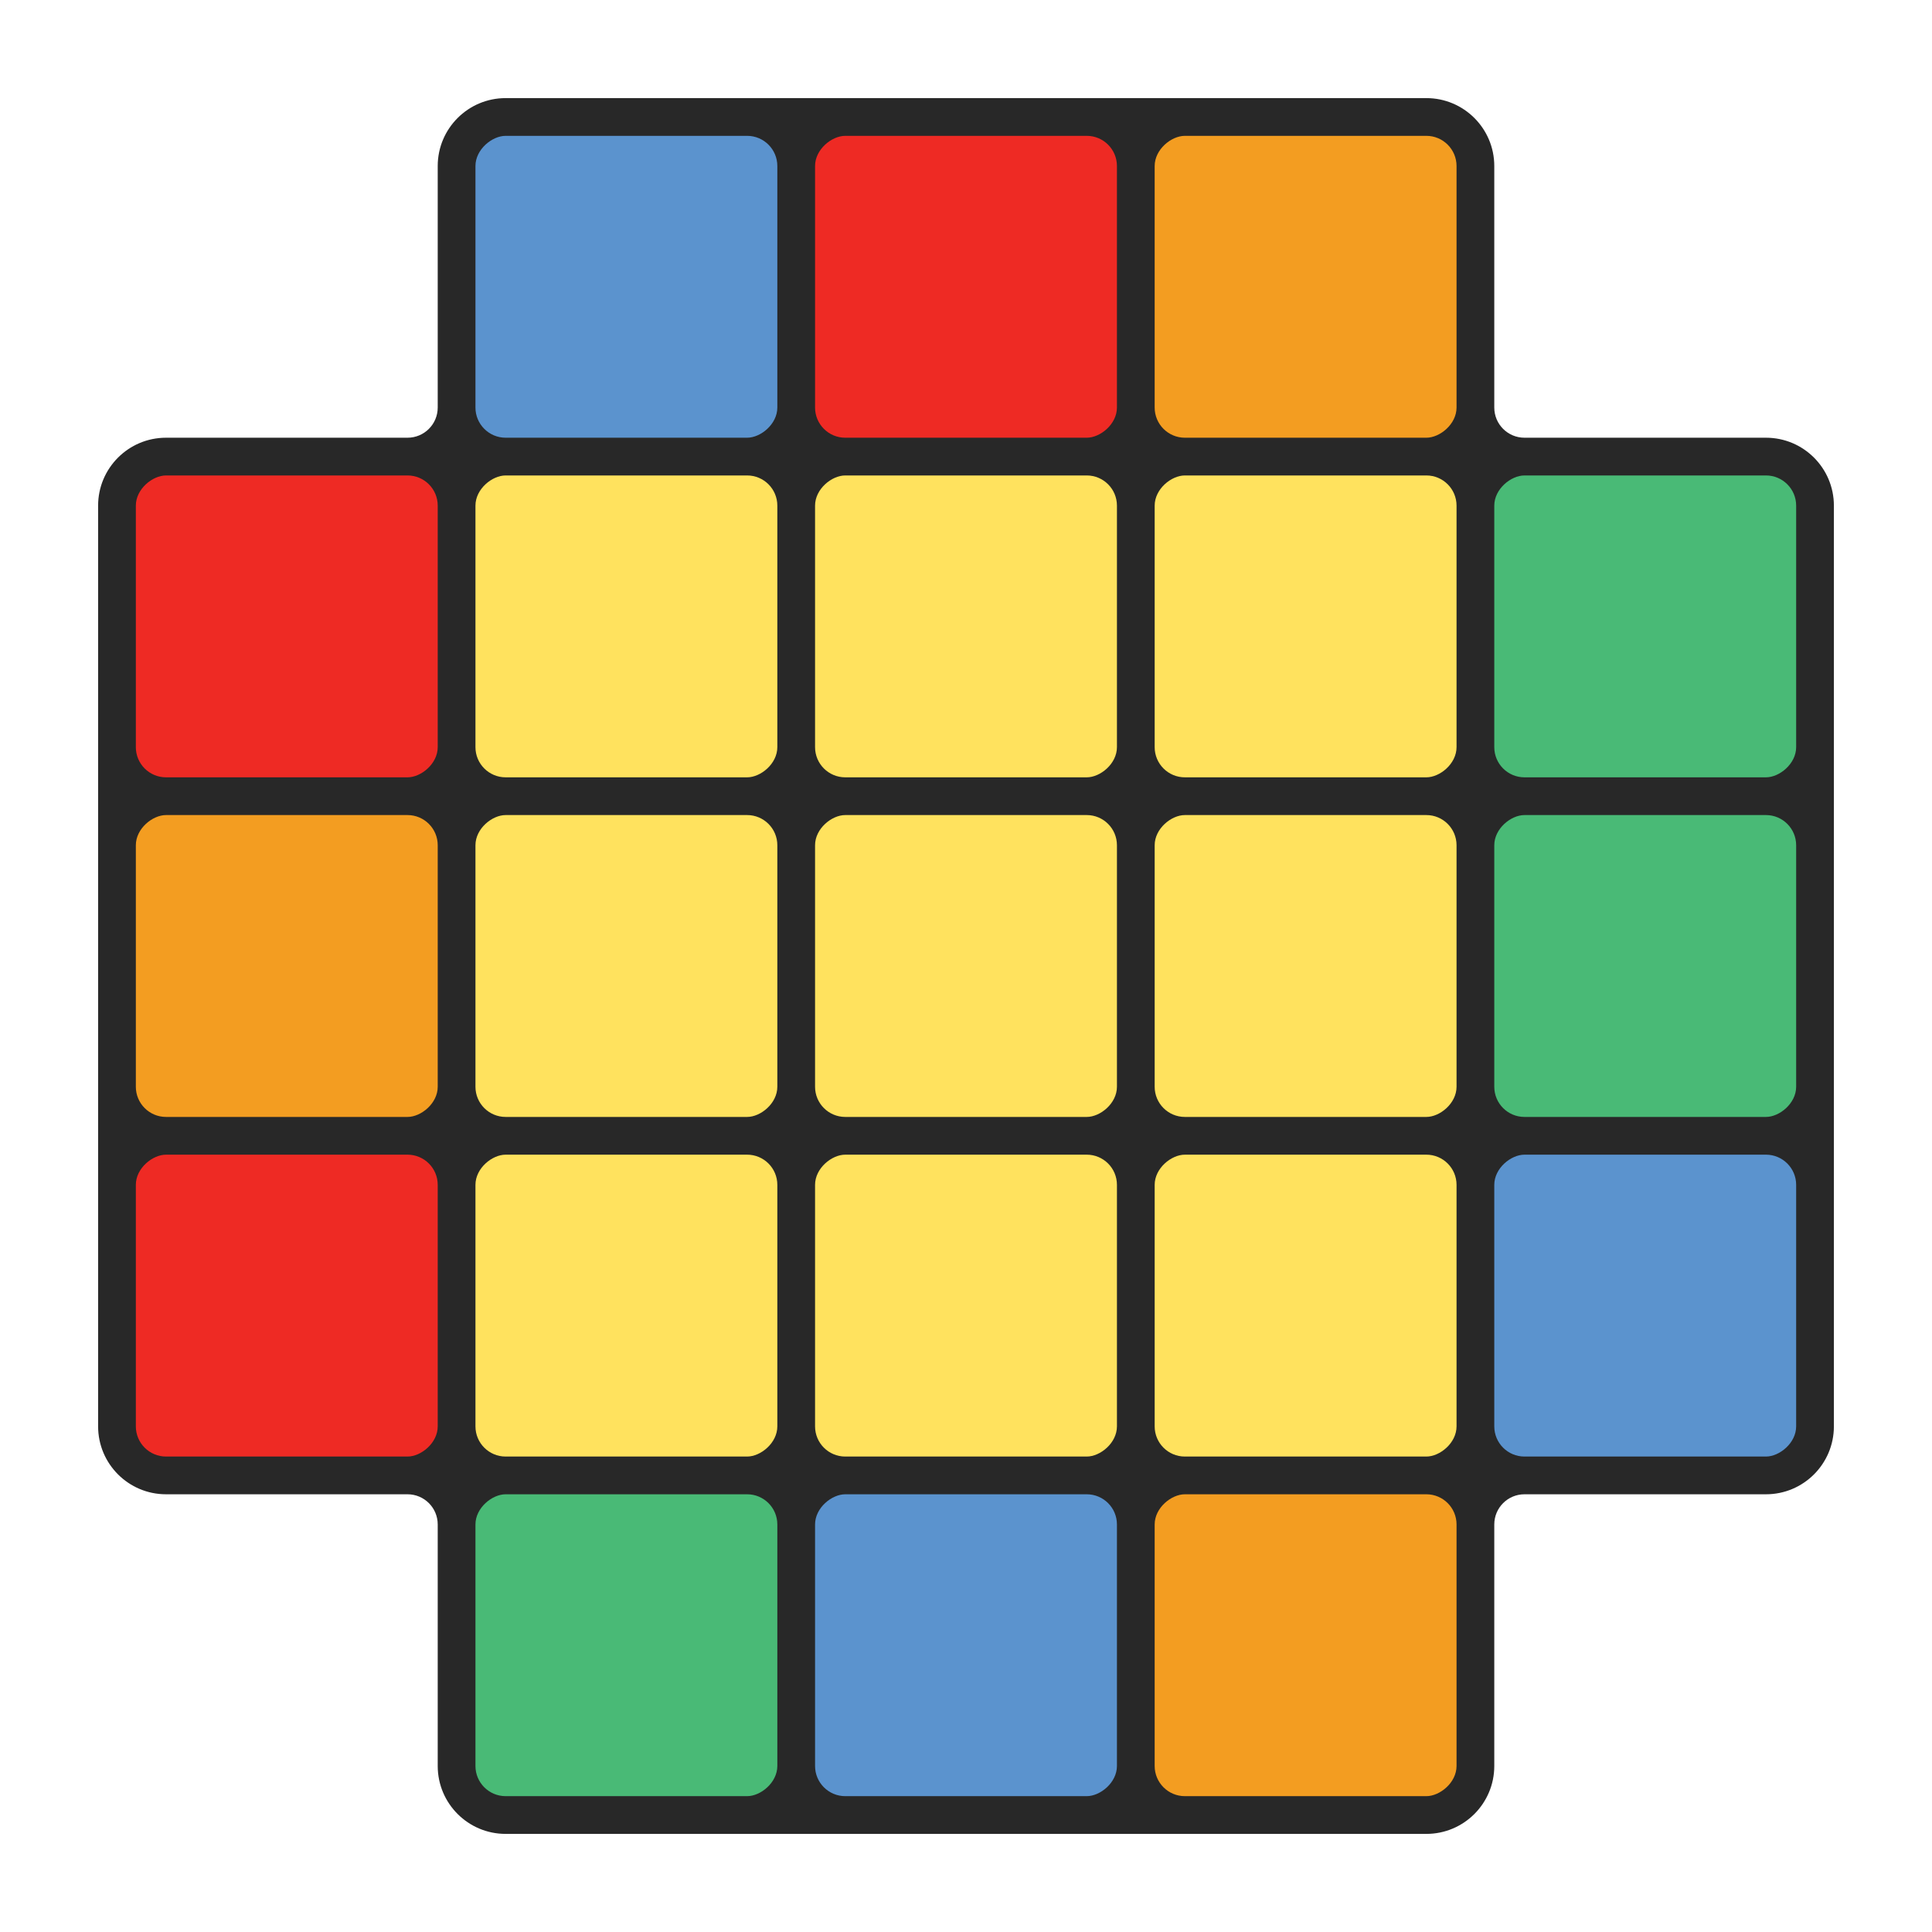 <?xml version="1.0" encoding="UTF-8"?><svg id="Layer_1" xmlns="http://www.w3.org/2000/svg" viewBox="0 0 512 512"><defs><style>.cls-1{fill:#5b93ce;}.cls-1,.cls-2,.cls-3,.cls-4,.cls-5,.cls-6{stroke-width:0px;}.cls-2{fill:#ee2a24;}.cls-3{fill:#ffe25e;}.cls-4{fill:#49ba76;}.cls-5{fill:#f39d21;}.cls-6{fill:#282828;}</style></defs><path class="cls-6" d="M116,44v64c0,4.42-3.58,8-8,8H44c-9.94,0-18,8.06-18,18v244c0,9.94,8.06,18,18,18h64c4.42,0,8,3.58,8,8v64c0,9.94,8.06,18,18,18h244c9.94,0,18-8.06,18-18v-64c0-4.42,3.58-8,8-8h64c9.94,0,18-8.06,18-18v-244c0-9.94-8.06-18-18-18h-64c-4.42,0-8-3.58-8-8V44c0-9.94-8.06-18-18-18h-244c-9.94,0-18,8.06-18,18Z"/><rect class="cls-3" x="216" y="216" width="80" height="80" rx="8" ry="8" transform="translate(0 512) rotate(-90)"/><rect class="cls-3" x="216" y="126" width="80" height="80" rx="8" ry="8" transform="translate(90 422) rotate(-90)"/><rect class="cls-3" x="126" y="216" width="80" height="80" rx="8" ry="8" transform="translate(-90 422) rotate(-90)"/><rect class="cls-3" x="216" y="306" width="80" height="80" rx="8" ry="8" transform="translate(-90 602) rotate(-90)"/><rect class="cls-3" x="306" y="216" width="80" height="80" rx="8" ry="8" transform="translate(90 602) rotate(-90)"/><rect class="cls-3" x="306" y="126" width="80" height="80" rx="8" ry="8" transform="translate(180 512) rotate(-90)"/><rect class="cls-3" x="306" y="306" width="80" height="80" rx="8" ry="8" transform="translate(0 692) rotate(-90)"/><rect class="cls-4" x="396" y="216" width="80" height="80" rx="8" ry="8" transform="translate(180 692) rotate(-90)"/><rect class="cls-4" x="396" y="126" width="80" height="80" rx="8" ry="8" transform="translate(270 602) rotate(-90)"/><rect class="cls-1" x="396" y="306" width="80" height="80" rx="8" ry="8" transform="translate(90 782) rotate(-90)"/><rect class="cls-3" x="126" y="306" width="80" height="80" rx="8" ry="8" transform="translate(-180 512) rotate(-90)"/><rect class="cls-1" x="216" y="396" width="80" height="80" rx="8" ry="8" transform="translate(-180 692) rotate(-90)"/><rect class="cls-5" x="306" y="396" width="80" height="80" rx="8" ry="8" transform="translate(-90 782) rotate(-90)"/><rect class="cls-4" x="126" y="396" width="80" height="80" rx="8" ry="8" transform="translate(-270 602) rotate(-90)"/><rect class="cls-3" x="126" y="126" width="80" height="80" rx="8" ry="8" transform="translate(0 332) rotate(-90)"/><rect class="cls-2" x="216" y="36" width="80" height="80" rx="8" ry="8" transform="translate(180 332) rotate(-90)"/><rect class="cls-5" x="306" y="36" width="80" height="80" rx="8" ry="8" transform="translate(270 422) rotate(-90)"/><rect class="cls-1" x="126" y="36" width="80" height="80" rx="8" ry="8" transform="translate(90 242) rotate(-90)"/><rect class="cls-5" x="36" y="216" width="80" height="80" rx="8" ry="8" transform="translate(-180 332) rotate(-90)"/><rect class="cls-2" x="36" y="306" width="80" height="80" rx="8" ry="8" transform="translate(-270 422) rotate(-90)"/><rect class="cls-2" x="36" y="126" width="80" height="80" rx="8" ry="8" transform="translate(-90 242) rotate(-90)"/></svg>